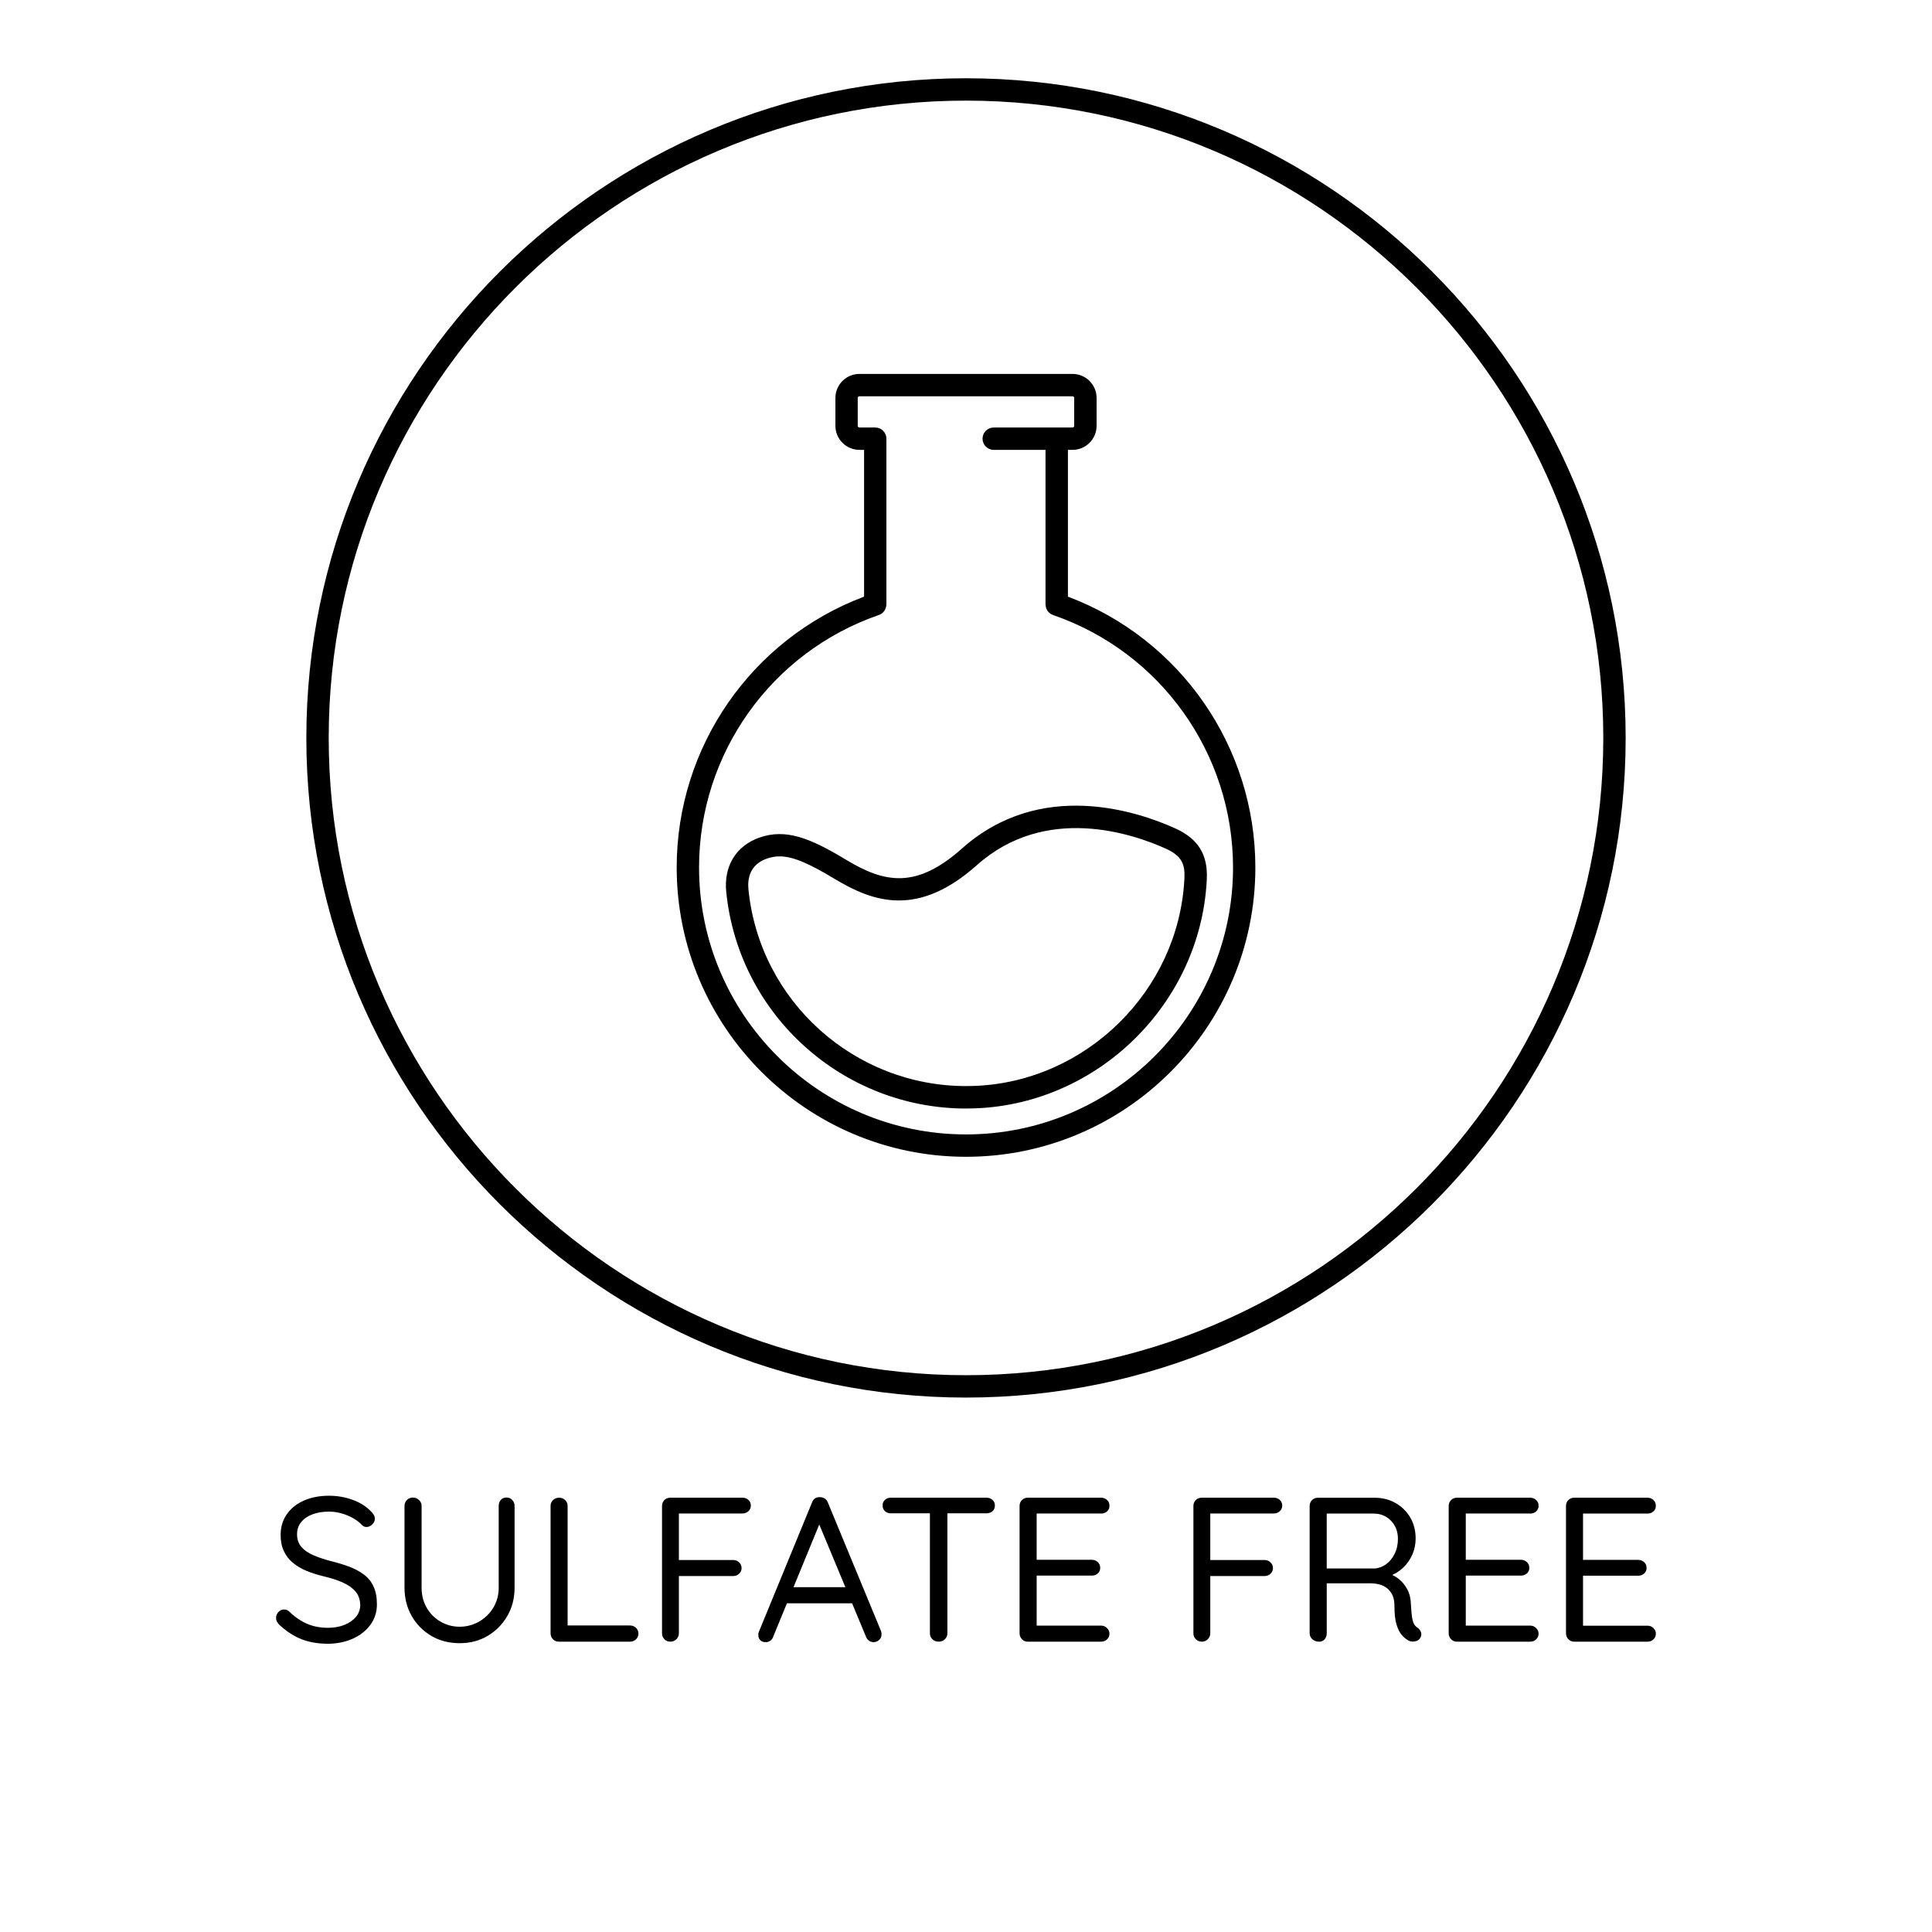 <?xml version="1.0" encoding="utf-8"?>
<!-- Generator: Adobe Illustrator 23.0.1, SVG Export Plug-In . SVG Version: 6.00 Build 0)  -->
<svg version="1.1" xmlns="http://www.w3.org/2000/svg" xmlns:xlink="http://www.w3.org/1999/xlink" x="0px" y="0px"
	 viewBox="0 0 432 432" enable-background="new 0 0 432 432" xml:space="preserve">
<g id="Layer_37">
</g>
<g id="Layer_47">
</g>
<g id="Layer_42">
</g>
<g id="Layer_43">
</g>
<g id="Layer_44">
</g>
<g id="Layer_45">
</g>
<g id="Layer_46">
</g>
<g id="Layer_38">
</g>
<g id="Layer_39">
</g>
<g id="Layer_40">
</g>
<g id="Layer_41">
</g>
<g id="Layer_17">
</g>
<g id="Layer_18">
</g>
<g id="Layer_19">
</g>
<g id="Layer_20">
</g>
<g id="Layer_21">
</g>
<g id="Layer_22">
</g>
<g id="Layer_23">
</g>
<g id="Layer_24">
</g>
<g id="Layer_25">
</g>
<g id="Layer_26">
</g>
<g id="Layer_27">
</g>
<g id="Layer_28">
</g>
<g id="Layer_29">
</g>
<g id="Layer_30">
</g>
<g id="Layer_31">
</g>
<g id="Layer_2">
</g>
<g id="Layer_3">
	<path id="sulfate_free" d="M83.52,354.74c0.51,1.09,0.76,2.43,0.76,4.02c0,1.69-0.48,3.19-1.43,4.51
		c-0.95,1.32-2.25,2.35-3.89,3.11c-1.64,0.75-3.49,1.14-5.54,1.17c-2.27,0-4.26-0.34-5.98-1.01c-1.72-0.67-3.37-1.75-4.97-3.22
		c-0.21-0.21-0.39-0.45-0.53-0.71c-0.14-0.26-0.21-0.54-0.21-0.85c0-0.49,0.18-0.93,0.53-1.31c0.35-0.38,0.79-0.57,1.31-0.57
		c0.43,0,0.81,0.17,1.15,0.51c1.2,1.17,2.49,2.05,3.89,2.67c1.4,0.61,2.97,0.92,4.71,0.92c1.35,0,2.57-0.21,3.66-0.64
		c1.09-0.43,1.96-1.03,2.6-1.79c0.64-0.77,0.97-1.66,0.97-2.67c-0.03-1.23-0.39-2.24-1.08-3.04c-0.69-0.8-1.64-1.46-2.85-2
		c-1.21-0.54-2.61-0.99-4.21-1.36c-1.41-0.34-2.71-0.75-3.89-1.24c-1.18-0.49-2.2-1.1-3.06-1.82c-0.86-0.72-1.53-1.59-2-2.62
		c-0.48-1.03-0.71-2.23-0.71-3.61c0-1.75,0.46-3.28,1.38-4.6s2.19-2.34,3.82-3.06c1.63-0.72,3.5-1.08,5.61-1.08
		c1.87,0,3.64,0.31,5.31,0.92c1.67,0.61,3.01,1.46,4.03,2.53c0.61,0.58,0.92,1.15,0.92,1.7c0,0.46-0.19,0.88-0.58,1.26
		c-0.38,0.38-0.82,0.58-1.31,0.58c-0.34,0-0.64-0.12-0.92-0.37c-0.52-0.58-1.18-1.1-1.98-1.56c-0.8-0.46-1.67-0.83-2.62-1.1
		c-0.95-0.28-1.9-0.41-2.85-0.41c-1.41,0-2.65,0.21-3.73,0.62c-1.07,0.41-1.91,1-2.51,1.75c-0.6,0.75-0.9,1.65-0.9,2.69
		c0,1.17,0.34,2.12,1.01,2.88c0.67,0.75,1.58,1.36,2.71,1.84c1.13,0.48,2.39,0.9,3.77,1.26c1.5,0.37,2.89,0.79,4.16,1.26
		c1.27,0.48,2.37,1.07,3.29,1.77C82.3,352.76,83.02,353.65,83.52,354.74z M113.26,334.85c-0.55,0-0.98,0.18-1.29,0.55
		c-0.31,0.37-0.46,0.81-0.46,1.33V355c0,1.69-0.41,3.19-1.22,4.51c-0.81,1.32-1.88,2.35-3.2,3.1c-1.32,0.75-2.76,1.13-4.32,1.13
		c-1.53,0-2.95-0.38-4.25-1.13c-1.3-0.75-2.34-1.79-3.1-3.1c-0.77-1.32-1.15-2.82-1.15-4.51v-18.26c0-0.52-0.19-0.97-0.58-1.33
		c-0.38-0.37-0.82-0.55-1.31-0.55c-0.58,0-1.05,0.18-1.4,0.55c-0.35,0.37-0.53,0.81-0.53,1.33V355c0,2.36,0.54,4.48,1.61,6.35
		c1.07,1.87,2.54,3.35,4.39,4.44s3.96,1.63,6.33,1.63c2.33,0,4.42-0.54,6.26-1.63c1.84-1.09,3.3-2.57,4.39-4.44
		c1.09-1.87,1.63-3.99,1.63-6.35v-18.26c0-0.52-0.17-0.97-0.51-1.33C114.21,335.03,113.78,334.85,113.26,334.85z M140.86,363.46
		h-13.94v-26.73c0-0.52-0.18-0.96-0.55-1.31s-0.81-0.53-1.33-0.53c-0.55,0-1.01,0.18-1.38,0.53c-0.37,0.35-0.55,0.79-0.55,1.31
		v28.47c0,0.52,0.18,0.97,0.53,1.33c0.35,0.37,0.79,0.55,1.31,0.55h15.92c0.52,0,0.97-0.17,1.33-0.51c0.37-0.34,0.55-0.77,0.55-1.29
		s-0.18-0.96-0.55-1.31C141.83,363.64,141.38,363.46,140.86,363.46z M166.02,334.89h-16.15c-0.52,0-0.96,0.18-1.31,0.53
		c-0.35,0.35-0.53,0.79-0.53,1.31v28.47c0,0.52,0.18,0.97,0.53,1.33c0.35,0.37,0.8,0.55,1.36,0.55c0.52,0,0.97-0.18,1.33-0.55
		s0.55-0.81,0.55-1.33v-12.79h12.14c0.52,0,0.97-0.18,1.33-0.53c0.37-0.35,0.55-0.76,0.55-1.22c0-0.52-0.18-0.96-0.55-1.31
		c-0.37-0.35-0.81-0.53-1.33-0.53h-12.14v-10.4h14.21c0.52,0,0.97-0.17,1.33-0.51c0.37-0.34,0.55-0.75,0.55-1.24
		c0-0.52-0.18-0.95-0.55-1.29C166.99,335.06,166.54,334.89,166.02,334.89z M196.98,364.66c0.09,0.25,0.14,0.49,0.14,0.74
		c0,0.55-0.18,0.99-0.55,1.31c-0.37,0.32-0.78,0.48-1.24,0.48c-0.37,0-0.71-0.11-1.01-0.32c-0.31-0.21-0.54-0.52-0.69-0.92
		l-3.1-7.45h-14.57l-3.08,7.5c-0.12,0.37-0.34,0.66-0.64,0.87c-0.31,0.22-0.63,0.32-0.97,0.32c-0.58,0-1.01-0.15-1.29-0.46
		c-0.28-0.31-0.41-0.67-0.41-1.1c-0.03-0.21,0-0.44,0.09-0.69l11.91-28.98c0.15-0.43,0.39-0.74,0.71-0.94
		c0.32-0.2,0.68-0.28,1.08-0.25c0.4,0,0.76,0.11,1.08,0.32c0.32,0.21,0.54,0.51,0.67,0.87L196.98,364.66z M189.03,354.9l-5.84-14.02
		l-5.76,14.02H189.03z M220.58,334.89h-21.39c-0.52,0-0.96,0.16-1.31,0.48s-0.53,0.74-0.53,1.26c0,0.52,0.18,0.94,0.53,1.27
		c0.35,0.32,0.79,0.48,1.31,0.48h8.74v26.82c0,0.52,0.18,0.97,0.55,1.33c0.37,0.37,0.83,0.55,1.38,0.55c0.58,0,1.06-0.18,1.43-0.55
		s0.55-0.81,0.55-1.33v-26.82h8.74c0.52,0,0.97-0.15,1.33-0.46c0.37-0.31,0.55-0.74,0.55-1.29c0-0.52-0.18-0.94-0.55-1.26
		S221.1,334.89,220.58,334.89z M246.2,338.44c0.52,0,0.97-0.16,1.33-0.48c0.37-0.32,0.55-0.74,0.55-1.27c0-0.52-0.18-0.95-0.55-1.29
		c-0.37-0.34-0.81-0.51-1.33-0.51h-16.38c-0.52,0-0.96,0.18-1.31,0.53s-0.53,0.79-0.53,1.31v28.47c0,0.52,0.18,0.97,0.53,1.33
		s0.79,0.55,1.31,0.55h16.38c0.52,0,0.97-0.17,1.33-0.51c0.37-0.34,0.55-0.77,0.55-1.29c0-0.46-0.18-0.87-0.55-1.24
		c-0.37-0.37-0.81-0.55-1.33-0.55h-14.4v-11.18h12.33c0.52,0,0.97-0.16,1.33-0.48s0.55-0.74,0.55-1.26s-0.18-0.95-0.55-1.29
		c-0.37-0.34-0.81-0.51-1.33-0.51H231.8v-10.35H246.2z M284.84,334.89h-16.15c-0.52,0-0.96,0.18-1.31,0.53s-0.53,0.79-0.53,1.31
		v28.47c0,0.52,0.18,0.97,0.53,1.33s0.8,0.55,1.36,0.55c0.52,0,0.97-0.18,1.33-0.55s0.55-0.81,0.55-1.33v-12.79h12.14
		c0.52,0,0.97-0.18,1.33-0.53c0.37-0.35,0.55-0.76,0.55-1.22c0-0.52-0.18-0.96-0.55-1.31c-0.37-0.35-0.81-0.53-1.33-0.53h-12.14
		v-10.4h14.21c0.52,0,0.97-0.17,1.33-0.51c0.37-0.34,0.55-0.75,0.55-1.24c0-0.52-0.18-0.95-0.55-1.29
		C285.8,335.06,285.36,334.89,284.84,334.89z M317.75,365.02c0.14,0.46,0.05,0.91-0.25,1.33c-0.18,0.28-0.45,0.47-0.78,0.58
		c-0.34,0.11-0.67,0.15-1.01,0.12c-0.34-0.03-0.63-0.12-0.87-0.28c-0.49-0.28-0.97-0.68-1.43-1.22c-0.46-0.54-0.84-1.31-1.15-2.32
		c-0.31-1.01-0.46-2.39-0.46-4.14c0-0.98-0.15-1.79-0.46-2.44c-0.31-0.64-0.72-1.17-1.24-1.56s-1.1-0.67-1.75-0.83
		c-0.64-0.15-1.3-0.23-1.98-0.23h-9.71v11.18c0,0.52-0.15,0.97-0.46,1.33s-0.72,0.55-1.24,0.55c-0.58,0-1.08-0.18-1.5-0.55
		s-0.62-0.81-0.62-1.33v-28.47c0-0.52,0.18-0.96,0.53-1.31c0.35-0.35,0.79-0.53,1.31-0.53h12.7c1.72,0,3.27,0.39,4.65,1.17
		c1.38,0.78,2.48,1.86,3.29,3.22s1.22,2.94,1.22,4.71c0,1.29-0.25,2.49-0.74,3.61c-0.49,1.12-1.17,2.09-2.02,2.9
		c-0.73,0.69-1.55,1.23-2.46,1.65c0.46,0.22,0.9,0.48,1.31,0.79c0.83,0.63,1.5,1.43,2.02,2.39s0.8,2.09,0.83,3.38
		c0.06,1.13,0.14,2.04,0.23,2.71c0.09,0.67,0.23,1.2,0.41,1.59c0.18,0.38,0.44,0.68,0.78,0.9
		C317.33,364.2,317.61,364.56,317.75,365.02z M309.89,349.8c0.78-0.55,1.43-1.33,1.93-2.32c0.51-1,0.76-2.12,0.76-3.38
		c0-1.63-0.51-2.97-1.54-4.05c-1.03-1.07-2.32-1.61-3.89-1.61h-10.49v12.28h10.72C308.27,350.66,309.1,350.35,309.89,349.8z
		 M342.15,338.44c0.52,0,0.97-0.16,1.33-0.48c0.37-0.32,0.55-0.74,0.55-1.27c0-0.52-0.18-0.95-0.55-1.29
		c-0.37-0.34-0.81-0.51-1.33-0.51h-16.38c-0.52,0-0.96,0.18-1.31,0.53c-0.35,0.35-0.53,0.79-0.53,1.31v28.47
		c0,0.52,0.18,0.97,0.53,1.33c0.35,0.37,0.79,0.55,1.31,0.55h16.38c0.52,0,0.97-0.17,1.33-0.51c0.37-0.34,0.55-0.77,0.55-1.29
		c0-0.46-0.18-0.87-0.55-1.24s-0.81-0.55-1.33-0.55h-14.4v-11.18h12.33c0.52,0,0.97-0.16,1.33-0.48c0.37-0.32,0.55-0.74,0.55-1.26
		s-0.18-0.95-0.55-1.29c-0.37-0.34-0.81-0.51-1.33-0.51h-12.33v-10.35H342.15z M368.37,363.51h-14.4v-11.18h12.33
		c0.52,0,0.97-0.16,1.33-0.48c0.37-0.32,0.55-0.74,0.55-1.26s-0.18-0.95-0.55-1.29c-0.37-0.34-0.81-0.51-1.33-0.51h-12.33v-10.35
		h14.4c0.52,0,0.97-0.16,1.33-0.48c0.37-0.32,0.55-0.74,0.55-1.27c0-0.52-0.18-0.95-0.55-1.29c-0.37-0.34-0.81-0.51-1.33-0.51H352
		c-0.52,0-0.96,0.18-1.31,0.53c-0.35,0.35-0.53,0.79-0.53,1.31v28.47c0,0.52,0.18,0.97,0.53,1.33c0.35,0.37,0.79,0.55,1.31,0.55
		h16.38c0.52,0,0.97-0.17,1.33-0.51c0.37-0.34,0.55-0.77,0.55-1.29c0-0.46-0.18-0.87-0.55-1.24S368.9,363.51,368.37,363.51z"/>
	<path d="M238.79,133.41v-32.82h1.04c2.96,0,5.37-2.41,5.37-5.37v-6.24c0-2.96-2.41-5.37-5.37-5.37h-47.66
		c-2.96,0-5.37,2.41-5.37,5.37v6.24c0,2.96,2.41,5.37,5.37,5.37h1.04v32.82c-25.14,9.46-41.9,33.56-41.9,60.55
		c0,35.67,29.02,64.7,64.69,64.7s64.7-29.02,64.7-64.7C280.7,166.97,263.93,142.87,238.79,133.41z M216,253.66
		c-32.92,0-59.69-26.78-59.69-59.7c0-25.46,16.16-48.15,40.22-56.45c0.02-0.01,0.04-0.02,0.06-0.03c0.09-0.03,0.18-0.08,0.27-0.12
		c0.06-0.03,0.12-0.06,0.18-0.1c0.07-0.05,0.14-0.1,0.21-0.16c0.06-0.05,0.12-0.09,0.17-0.14c0.06-0.06,0.12-0.12,0.17-0.19
		c0.05-0.06,0.1-0.11,0.14-0.17c0.05-0.07,0.09-0.15,0.13-0.22c0.04-0.06,0.07-0.13,0.1-0.19c0.04-0.08,0.06-0.16,0.09-0.24
		c0.03-0.07,0.05-0.15,0.07-0.22c0.02-0.07,0.03-0.15,0.04-0.23c0.01-0.09,0.02-0.18,0.03-0.27c0-0.03,0.01-0.05,0.01-0.08V98.09
		c0-1.38-1.12-2.5-2.5-2.5h-3.54c-0.2,0-0.37-0.17-0.37-0.37v-6.24c0-0.2,0.17-0.37,0.37-0.37h47.66c0.2,0,0.37,0.17,0.37,0.37v6.24
		c0,0.2-0.17,0.37-0.37,0.37h-17.62c-1.38,0-2.5,1.12-2.5,2.5s1.12,2.5,2.5,2.5h11.58v34.56c0,0.03,0.01,0.05,0.01,0.08
		c0,0.09,0.01,0.18,0.03,0.27c0.01,0.08,0.02,0.15,0.04,0.23c0.02,0.08,0.04,0.15,0.07,0.23c0.03,0.08,0.05,0.16,0.09,0.24
		c0.03,0.07,0.07,0.13,0.11,0.2c0.04,0.07,0.08,0.15,0.13,0.22c0.04,0.06,0.1,0.12,0.15,0.18c0.05,0.06,0.11,0.13,0.17,0.18
		c0.06,0.05,0.12,0.1,0.18,0.15c0.07,0.05,0.13,0.11,0.21,0.15c0.06,0.04,0.13,0.07,0.19,0.1c0.08,0.04,0.17,0.09,0.26,0.12
		c0.02,0.01,0.04,0.02,0.07,0.03c24.06,8.3,40.22,30.98,40.22,56.45C275.7,226.88,248.92,253.66,216,253.66z M215.11,189.72
		c-10.19,9.06-17.22,7.79-25.92,2.53c-8-4.84-13.47-7.06-19.42-4.95c-5.21,1.85-7.97,6.39-7.38,12.16
		c2.8,27.55,26.14,48.41,53.64,48.41c0.75,0,1.5-0.02,2.26-0.05c27.37-1.13,50-23.44,51.53-50.78l0.02-0.41
		c0.27-5.56-1.92-9.08-7.09-11.42C254.25,181.37,232.62,174.14,215.11,189.72z M260.68,189.76c3.68,1.66,4.3,3.61,4.16,6.62
		c0,0,0,0.01,0,0.01l-0.02,0.37c-1.39,24.8-21.92,45.03-46.75,46.05c-0.69,0.03-1.37,0.04-2.05,0.04
		c-24.95,0-46.13-18.93-48.66-43.91c-0.25-2.42,0.26-5.59,4.08-6.94c0.94-0.33,1.87-0.51,2.88-0.51c2.94,0,6.47,1.51,12.29,5.02
		c8.78,5.31,18.71,8.61,31.83-3.07C233.75,179.82,253.08,186.33,260.68,189.76z M216,17.5C134.67,17.5,68.5,83.67,68.5,165
		S134.67,312.5,216,312.5S363.5,246.33,363.5,165S297.33,17.5,216,17.5z M216,307.5c-78.57,0-142.5-63.92-142.5-142.5
		S137.43,22.5,216,22.5S358.5,86.42,358.5,165S294.57,307.5,216,307.5z"/>
</g>
<g id="Layer_4">
</g>
<g id="Layer_5">
</g>
<g id="Layer_6">
</g>
<g id="Layer_7">
</g>
<g id="Layer_8">
</g>
<g id="Layer_9">
</g>
<g id="Layer_10">
</g>
<g id="Layer_11">
</g>
<g id="Layer_12">
</g>
<g id="Layer_13">
</g>
<g id="Layer_14">
</g>
<g id="Layer_15">
</g>
<g id="Layer_16">
</g>
<g id="Layer_32">
</g>
<g id="Layer_33">
</g>
<g id="Layer_34">
</g>
<g id="Layer_35">
</g>
<g id="Layer_49">
</g>
<g id="Layer_50">
</g>
<g id="Layer_51">
</g>
</svg>
